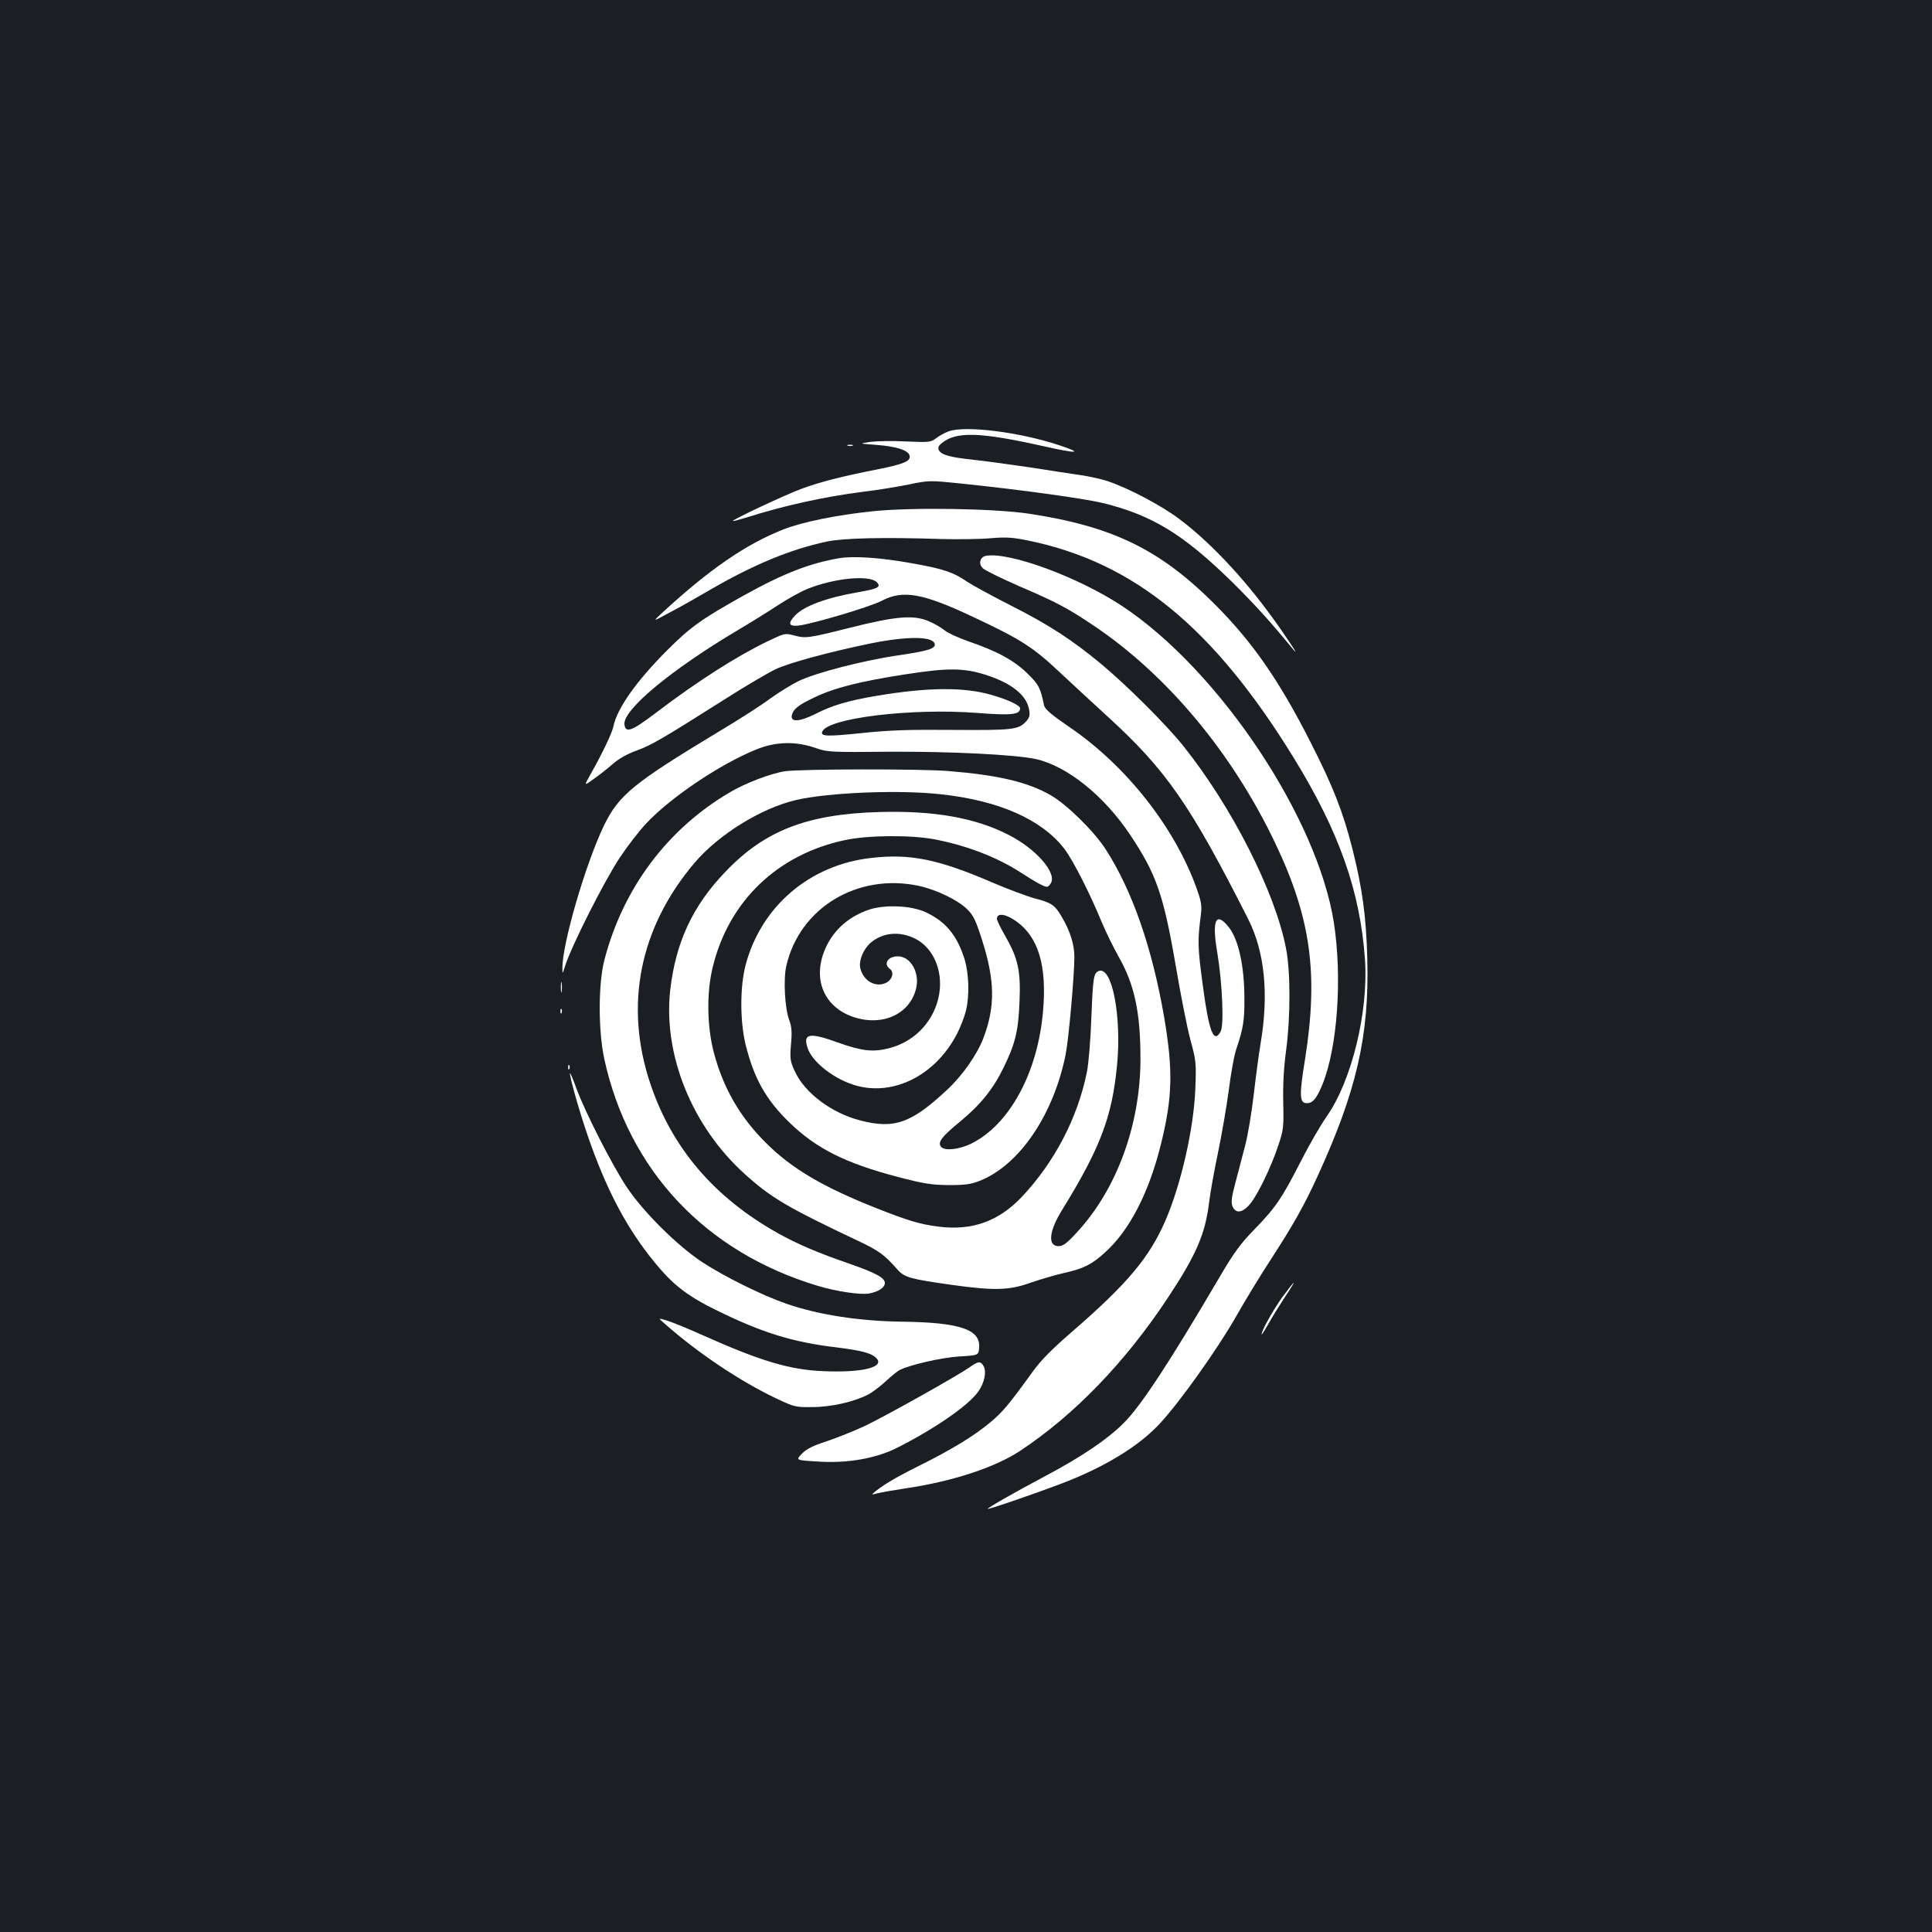 <?xml version="1.0" standalone="no"?>
<!DOCTYPE svg PUBLIC "-//W3C//DTD SVG 20010904//EN"
 "http://www.w3.org/TR/2001/REC-SVG-20010904/DTD/svg10.dtd">
<svg version="1.0" xmlns="http://www.w3.org/2000/svg"
 width="1000pt" height="1000pt" viewBox="0 0 1000 1000"
 preserveAspectRatio="xMidYMid meet">
<rect width="100%" height="100%" fill="#1b1f23"/>
<g transform="translate(0,1000) scale(0.1,-0.1)"
fill="#ffffff" stroke="none">
<path d="M4909 7767 c-21 -8 -49 -24 -65 -36 -26 -20 -34 -21 -153 -16 -69 4
-153 2 -186 -2 -60 -9 -60 -9 34 -16 100 -8 157 -26 168 -52 11 -31 -24 -46
-168 -75 -184 -36 -291 -64 -388 -99 -82 -30 -364 -162 -358 -168 2 -1 30 6
63 16 204 65 406 109 614 136 69 8 173 25 232 37 107 22 109 22 275 5 317 -33
638 -78 733 -101 254 -63 414 -161 664 -405 120 -119 195 -201 310 -341 41
-50 22 -19 -53 90 -163 236 -353 443 -526 573 -94 71 -265 161 -373 197 -34
11 -97 25 -140 31 -42 6 -160 24 -262 40 -102 15 -232 33 -290 39 -122 13
-166 25 -180 49 -6 13 -4 22 12 35 74 64 196 61 531 -14 174 -39 208 -37 81 5
-207 69 -489 104 -575 72z"/>
<path d="M4388 7693 c6 -2 18 -2 25 0 6 3 1 5 -13 5 -14 0 -19 -2 -12 -5z"/>
<path d="M4520 7354 c-187 -19 -369 -56 -467 -95 -190 -75 -379 -204 -618
-424 -60 -55 -60 -55 30 -6 50 26 142 78 205 115 228 133 422 213 610 253 90
18 287 23 595 13 83 -2 195 -1 250 4 85 7 116 5 202 -13 544 -113 954 -449
1369 -1123 235 -382 344 -690 369 -1043 19 -270 -68 -627 -197 -812 -31 -44
-92 -149 -135 -234 -100 -195 -131 -240 -241 -353 -72 -74 -106 -121 -177
-242 -265 -451 -409 -670 -499 -760 -84 -84 -217 -174 -411 -277 -155 -82
-303 -167 -292 -167 18 0 350 116 444 156 196 82 354 183 452 292 101 110 292
379 385 541 47 84 130 220 185 304 116 179 171 277 239 425 204 445 270 731
259 1132 -6 218 -25 359 -77 567 -49 192 -100 322 -215 548 -164 324 -306 528
-505 725 -280 278 -525 396 -953 461 -181 27 -602 34 -807 13z"/>
<path d="M5103 7123 c-31 -6 -40 -41 -16 -64 10 -11 95 -52 188 -93 196 -84
252 -114 390 -207 378 -255 714 -658 935 -1122 185 -388 225 -676 155 -1119
-31 -189 -29 -228 9 -228 31 0 51 24 81 97 78 193 103 552 59 838 -86 545
-594 1305 -1094 1637 -228 151 -587 283 -707 261z"/>
<path d="M4345 7111 c-153 -26 -288 -78 -495 -193 -217 -121 -275 -162 -396
-283 -159 -159 -260 -301 -279 -395 -8 -36 -57 -139 -118 -247 -35 -62 -35
-62 16 -25 29 20 73 55 99 78 31 27 75 52 123 69 78 29 127 57 454 264 106 68
226 138 265 157 70 33 280 90 494 134 190 38 322 37 330 -3 5 -24 -32 -36
-188 -59 -180 -26 -426 -90 -514 -132 -39 -19 -107 -61 -151 -93 -44 -33 -161
-108 -260 -167 -446 -269 -521 -330 -598 -487 -95 -196 -219 -620 -216 -743 0
-29 1 -28 14 14 32 102 200 435 283 561 38 57 99 137 137 177 126 135 384 308
570 383 101 41 203 43 305 8 63 -22 75 -23 385 -20 317 2 651 -15 757 -38 161
-36 352 -189 487 -391 136 -204 173 -310 236 -675 25 -148 59 -322 76 -385 30
-110 31 -121 26 -255 -8 -206 -73 -493 -155 -683 -83 -191 -196 -326 -482
-574 -104 -90 -162 -148 -205 -208 -126 -174 -154 -207 -218 -261 -86 -72
-199 -141 -378 -230 -122 -61 -185 -99 -233 -141 -5 -4 5 -3 23 2 18 5 81 16
140 25 248 36 467 108 599 194 280 185 543 456 765 791 151 228 196 334 216
502 6 48 26 160 45 250 19 90 44 236 56 324 11 89 29 188 41 220 33 97 41 144
40 255 0 169 -31 311 -84 374 -65 79 -85 30 -56 -138 26 -158 35 -373 17 -406
-36 -66 -61 0 -93 244 -26 193 -27 226 -9 363 5 43 2 66 -21 130 -113 318
-366 640 -663 841 -93 64 -123 90 -128 110 -18 89 -27 108 -87 166 -69 67
-154 114 -306 166 -51 18 -106 43 -121 56 -16 13 -50 33 -77 45 -80 37 -171
30 -413 -31 -223 -56 -229 -56 -294 -39 -42 11 -47 10 -132 -31 -160 -77 -366
-208 -581 -372 -124 -94 -155 -105 -161 -59 -9 76 245 286 593 492 61 36 151
92 201 125 50 33 121 72 156 86 139 55 317 72 356 34 24 -25 8 -34 -95 -52
-164 -28 -283 -72 -329 -122 -37 -40 -32 -56 19 -51 71 8 368 96 430 128 111
58 212 40 471 -82 246 -115 312 -157 445 -282 64 -60 177 -164 251 -232 305
-278 430 -457 731 -1052 85 -169 107 -386 64 -642 -8 -47 -24 -164 -35 -260
-11 -96 -31 -215 -44 -265 -13 -49 -35 -135 -50 -191 -21 -78 -25 -106 -17
-127 16 -40 52 -36 91 11 39 46 109 190 146 302 27 80 29 93 26 224 -2 94 3
183 15 270 23 173 23 410 -1 529 -57 293 -281 733 -532 1047 -90 112 -293 314
-424 423 -152 126 -272 204 -470 304 -96 49 -197 104 -224 122 -70 49 -128 68
-289 96 -159 29 -297 38 -372 26z m757 -604 c135 -43 213 -106 225 -182 5 -28
1 -41 -17 -60 -39 -42 -69 -45 -375 -43 -228 2 -329 -1 -471 -16 -184 -19
-218 -18 -208 7 27 70 460 123 800 97 180 -14 224 -9 224 24 0 15 -65 46 -151
70 -139 40 -326 39 -588 -5 -149 -25 -233 -49 -324 -96 -77 -38 -124 -42 -119
-8 6 33 32 55 117 95 101 49 238 84 474 120 218 34 300 33 413 -3z"/>
<path d="M4063 6008 c-73 -11 -205 -61 -287 -110 -321 -189 -550 -494 -647
-864 -33 -123 -33 -370 -1 -516 126 -576 523 -998 1103 -1173 100 -30 222 -48
268 -40 48 9 81 31 81 54 0 27 -46 52 -183 100 -163 56 -268 101 -367 156
-332 185 -552 442 -664 776 -136 406 -56 807 229 1143 125 147 345 283 525
325 167 39 533 54 748 30 301 -32 523 -130 640 -281 45 -59 129 -223 192 -375
22 -54 63 -136 89 -183 83 -145 114 -289 114 -530 0 -343 -124 -680 -333 -903
-49 -53 -68 -67 -91 -67 -57 0 -50 76 17 185 200 324 260 484 286 753 24 252
-26 513 -95 486 -26 -10 -30 -32 -38 -239 -4 -113 -14 -236 -23 -283 -48 -238
-168 -468 -338 -648 -120 -126 -257 -175 -430 -153 -95 12 -154 29 -323 96
-275 109 -437 204 -571 338 -135 134 -222 286 -270 470 -35 136 -37 309 -5
439 83 342 335 584 686 658 119 25 336 27 460 4 164 -31 322 -91 445 -170 78
-51 124 -76 139 -76 6 0 15 9 21 20 29 54 -77 175 -216 247 -174 90 -387 128
-674 120 -373 -11 -592 -96 -795 -309 -170 -176 -258 -367 -286 -613 -37 -334
112 -704 385 -951 137 -124 221 -173 586 -346 110 -52 136 -71 206 -150 36
-40 64 -48 284 -79 216 -30 295 -28 405 12 50 17 127 40 172 50 100 22 144 44
211 105 128 114 230 312 292 566 59 239 62 379 16 651 -62 360 -165 657 -303
871 -59 92 -200 231 -283 279 -119 69 -272 105 -530 126 -140 12 -766 11 -847
-1z"/>
<path d="M4507 5559 c-317 -36 -568 -251 -648 -555 -29 -110 -29 -286 -1 -406
44 -179 105 -289 230 -410 139 -134 289 -209 560 -280 134 -35 172 -41 262
-42 86 0 115 4 161 22 204 81 380 338 444 650 16 78 45 400 46 508 0 64 -21
133 -64 206 -36 63 -55 76 -138 97 -41 11 -143 49 -227 85 -276 119 -424 149
-625 125z m248 -144 c92 -20 204 -74 252 -122 32 -32 44 -58 76 -158 67 -210
69 -345 7 -508 -31 -83 -109 -195 -187 -267 -185 -173 -273 -205 -448 -160
-150 38 -290 143 -341 255 -24 52 -26 64 -20 138 6 64 4 92 -9 127 -23 61 -31
213 -15 281 69 300 368 481 685 414z m507 -185 c113 -81 157 -230 137 -461
-27 -322 -175 -593 -375 -690 -62 -29 -135 -37 -153 -15 -19 23 2 52 100 132
105 87 170 168 224 279 60 123 76 188 82 340 7 159 -8 225 -72 337 -25 43 -45
84 -45 92 0 33 47 26 102 -14z"/>
<path d="M4499 5292 c-104 -35 -182 -103 -225 -197 -70 -154 -15 -299 132
-355 151 -56 297 4 334 137 24 83 -24 173 -93 173 -52 0 -76 -39 -41 -65 25
-18 11 -60 -24 -74 -54 -22 -113 13 -129 77 -9 38 14 97 52 131 63 55 152 63
233 22 101 -52 150 -183 118 -312 -32 -127 -129 -223 -256 -255 -82 -21 -141
-14 -266 31 -144 52 -179 46 -154 -29 22 -68 123 -151 229 -188 202 -70 429
39 544 260 19 37 40 92 47 122 19 78 15 193 -8 267 -39 123 -98 194 -202 242
-74 34 -208 40 -291 13z"/>
<path d="M2903 4890 c0 -25 2 -35 4 -22 2 12 2 32 0 45 -2 12 -4 2 -4 -23z"/>
<path d="M2901 4764 c0 -11 3 -14 6 -6 3 7 2 16 -1 19 -3 4 -6 -2 -5 -13z"/>
<path d="M2941 4474 c0 -11 3 -14 6 -6 3 7 2 16 -1 19 -3 4 -6 -2 -5 -13z"/>
<path d="M2950 4445 c-1 -24 53 -212 96 -335 89 -255 184 -440 312 -606 111
-143 184 -204 347 -284 234 -116 396 -167 624 -194 138 -17 186 -31 210 -59
37 -45 -82 -73 -279 -64 -173 7 -326 53 -625 187 -71 32 -152 65 -180 74 -50
15 -50 15 -15 -15 172 -152 387 -296 575 -386 97 -46 103 -47 190 -46 97 0
214 27 287 64 23 12 64 43 92 69 28 26 60 52 71 58 55 28 217 65 310 71 100 6
100 6 103 45 8 95 -99 131 -398 135 -226 3 -435 36 -600 93 -127 44 -322 141
-435 215 -133 88 -310 265 -394 393 -76 116 -212 383 -257 505 -18 50 -33 85
-34 80z"/>
<path d="M6635 3283 c-50 -72 -105 -170 -105 -190 0 -4 16 21 36 56 20 36 58
97 85 138 27 40 47 73 45 73 -3 0 -30 -35 -61 -77z"/>
<path d="M5020 2924 c-60 -43 -439 -255 -544 -305 -56 -26 -144 -61 -197 -79
-72 -23 -105 -40 -129 -65 -32 -33 -32 -33 86 -40 150 -10 296 16 405 70 198
100 373 221 423 293 32 46 43 101 27 131 -15 27 -28 26 -71 -5z"/>
</g>
</svg>
